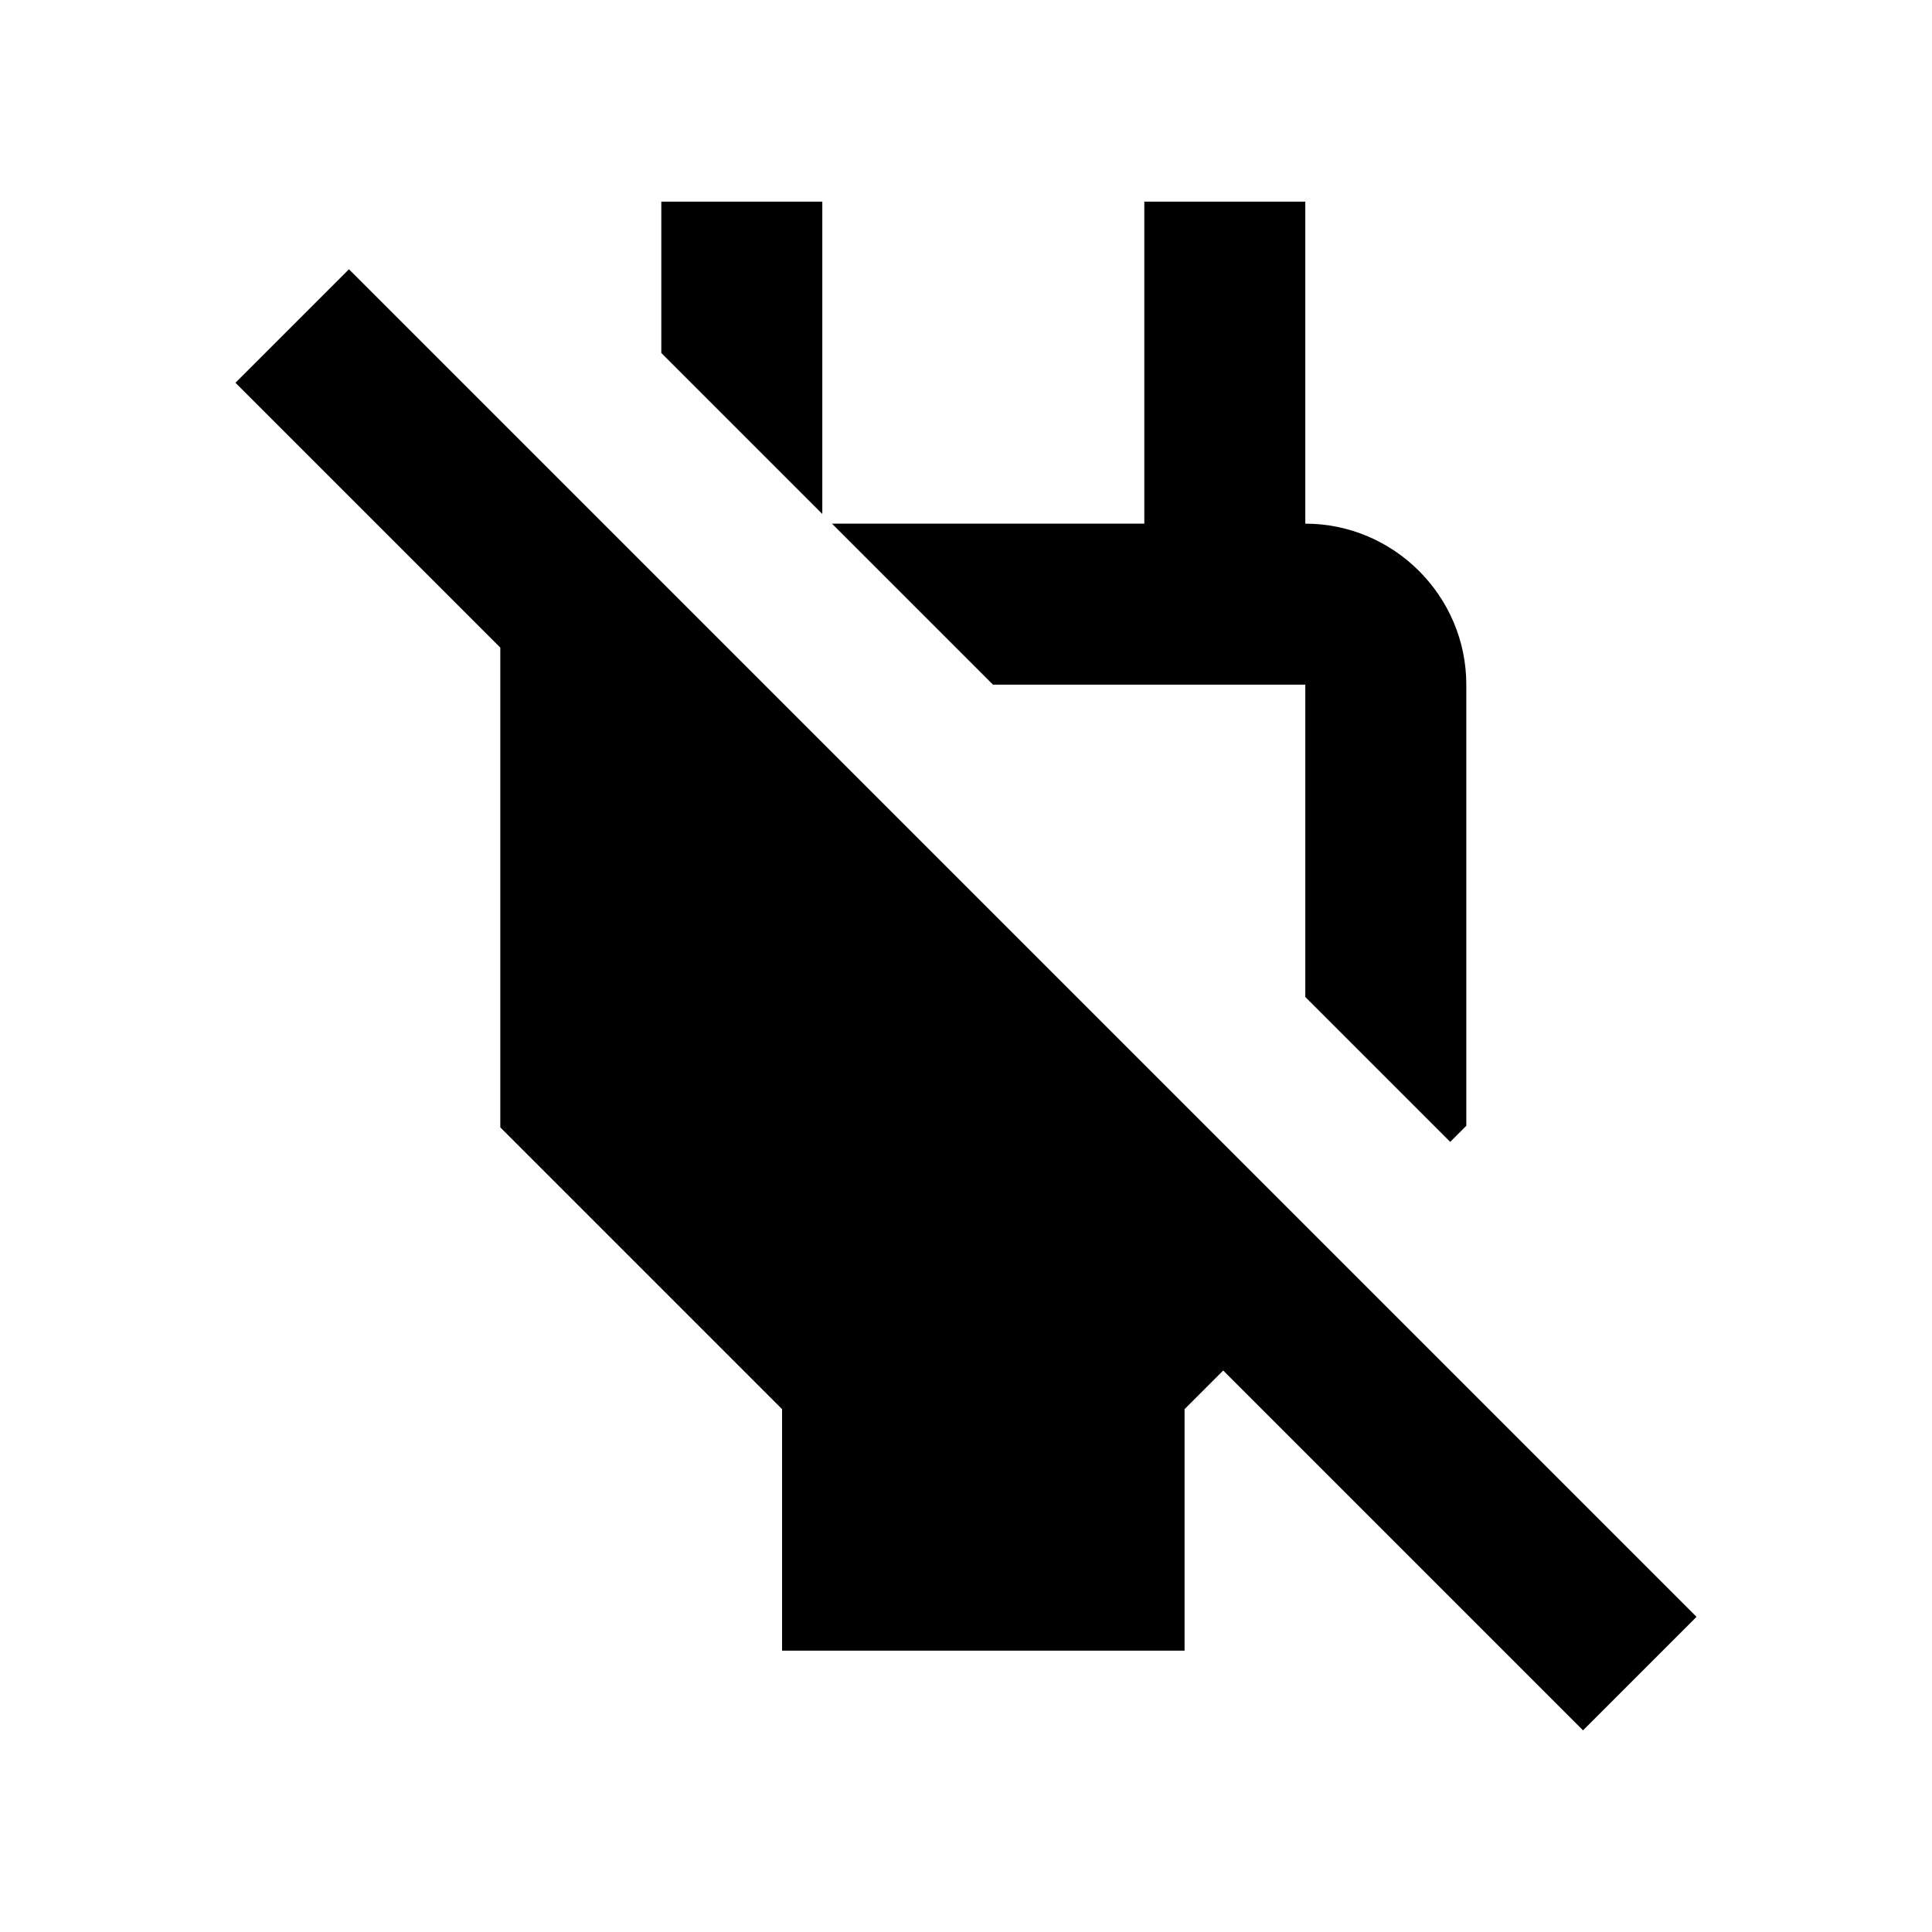 <svg width="24" height="24" viewBox="0 0 24 24" xmlns="http://www.w3.org/2000/svg"><path fill-rule="evenodd" clip-rule="evenodd" d="M8.215 2.505h2v3.88l-2-2zm8 9.88v-3.88h-3.88l-2-2h3.88v-4h2v4c1.1 0 2 .9 2 2v5.48l-.2.2zm-11.88-9.04-1.41 1.41 3.29 3.29v5.96l3.5 3.5v3h5v-3l.48-.48 4.47 4.47 1.41-1.41z"/></svg>
